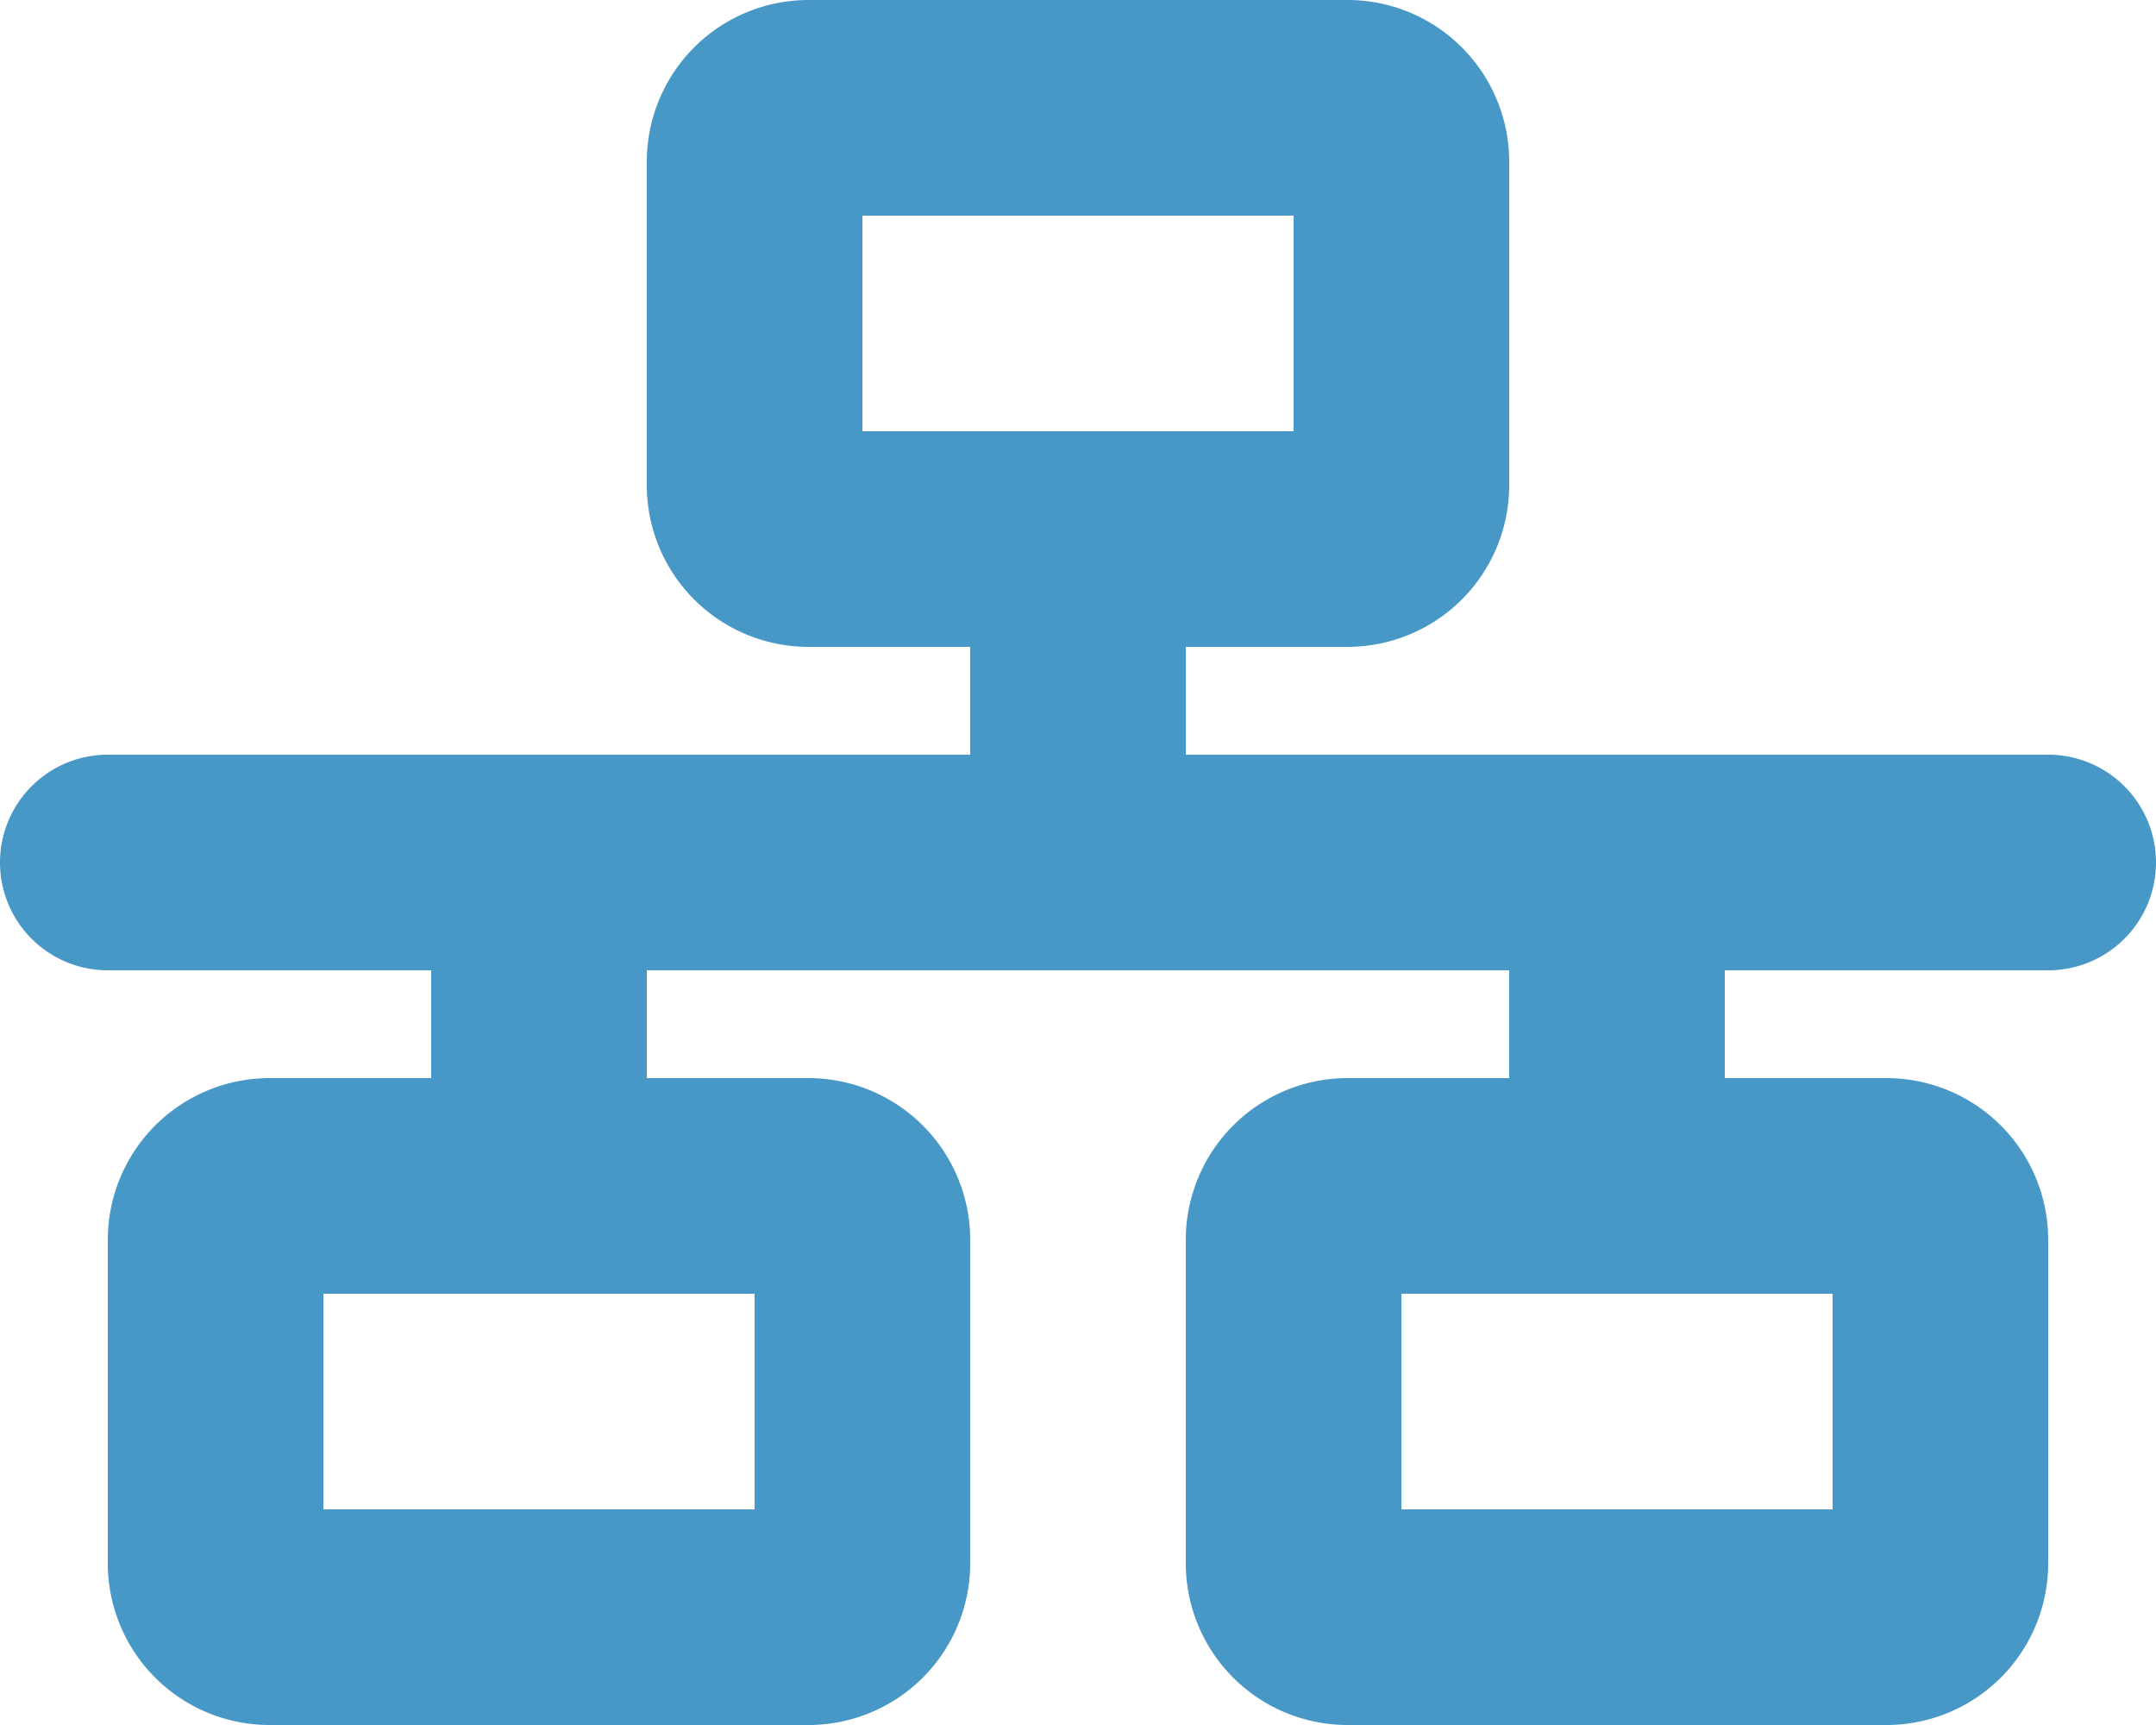 <svg xmlns="http://www.w3.org/2000/svg" width="640" height="512" viewBox="0 0 640 512">
  <path id="network-wired-solid" d="M400,0a48.006,48.006,0,0,1,48,48v96a48.012,48.012,0,0,1-48,48H352v32H608a32,32,0,0,1,0,64H512v32h48a48.012,48.012,0,0,1,48,48v96a48.012,48.012,0,0,1-48,48H400a48.012,48.012,0,0,1-48-48V368a48.012,48.012,0,0,1,48-48h48V288H192v32h48a48.012,48.012,0,0,1,48,48v96a48.012,48.012,0,0,1-48,48H80a48.006,48.006,0,0,1-48-48V368a48.006,48.006,0,0,1,48-48h48V288H32a32,32,0,0,1,0-64H288V192H240a48.012,48.012,0,0,1-48-48V48A48.006,48.006,0,0,1,240,0ZM256,64v64H384V64ZM224,448V384H96v64Zm192-64v64H544V384Z" fill="#4898c7"/>
</svg>
